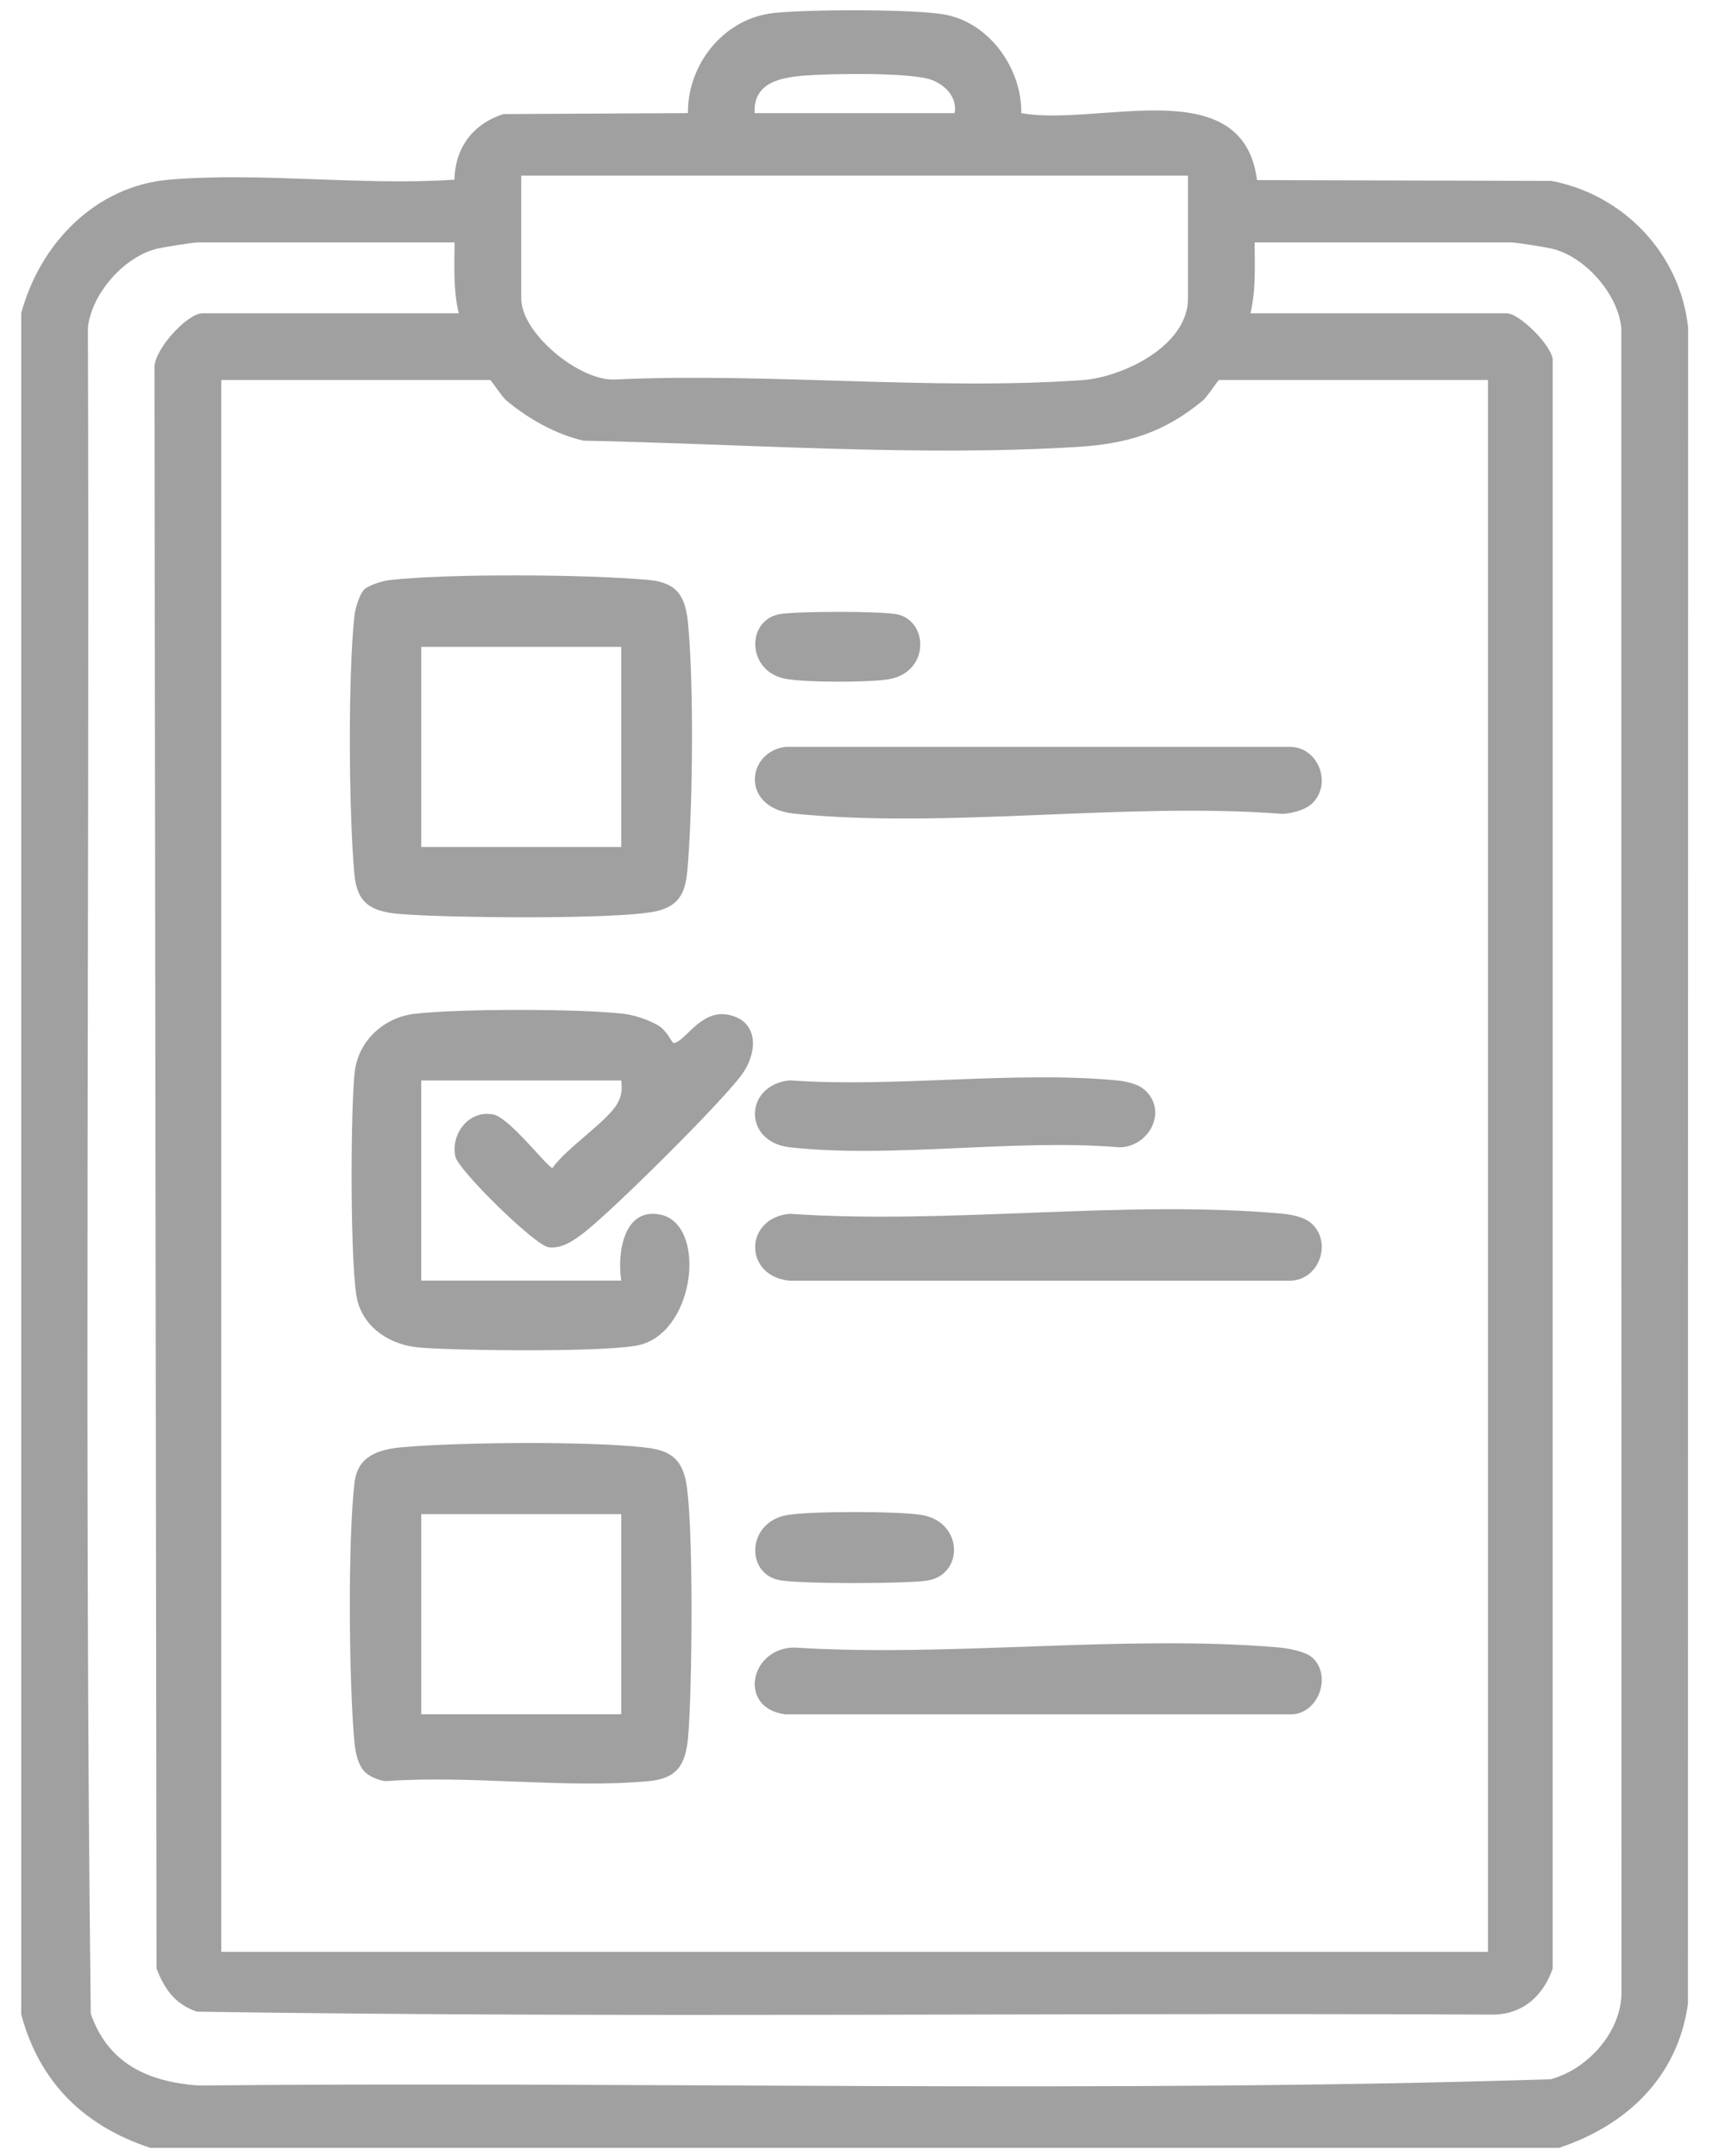 <?xml version="1.0" encoding="UTF-8"?>
<!DOCTYPE svg PUBLIC "-//W3C//DTD SVG 1.1//EN" "http://www.w3.org/Graphics/SVG/1.1/DTD/svg11.dtd">
<!-- Creator: CorelDRAW -->
<svg xmlns="http://www.w3.org/2000/svg" xml:space="preserve" width="54.61mm" height="68.758mm" version="1.1" style="shape-rendering:geometricPrecision; text-rendering:geometricPrecision; image-rendering:optimizeQuality; fill-rule:evenodd; clip-rule:evenodd"
viewBox="0 0 5461 6875.78"
 xmlns:xlink="http://www.w3.org/1999/xlink"
 xmlns:xodm="http://www.corel.com/coreldraw/odm/2003">
 <defs>
  <style type="text/css">
   <![CDATA[
    .fil0 {fill:#A0A0A0;fill-rule:nonzero}
   ]]>
  </style>
 </defs>
 <g id="Capa_x0020_1">
  <g id="_2083411639296">
   <path class="fil0" d="M4746.35 1211.93l-857.29 0c-4.27,0 -36.72,52.75 -53.27,66.4 -123.12,101.67 -239.22,137.12 -398,147.04 -507.37,31.64 -1068.21,-9.78 -1576.43,-19.87 -88.37,-19.93 -175.68,-69.85 -245.07,-127.17 -16.55,-13.65 -49,-66.4 -53.27,-66.4l-857.28 0 0 5013.65 4040.61 0 0 -5013.65zm-3296.29 -438.85l-817.42 0c-16.05,0 -105.37,14.46 -127.11,19.12 -106.64,22.93 -214.17,143.47 -225.17,253.47 6.1,1791.97 -12.07,3586.52 9.13,5376.93 55.57,159.35 182.42,217.03 342.62,229.06 1437.36,-13.9 2879.73,25.37 4314.19,-19.89 115.11,-31.47 218.69,-142.88 225.92,-266.03l-0.49 -5320.07c-11.01,-110 -118.57,-230.54 -225.18,-253.47 -21.73,-4.66 -111.06,-19.12 -127.11,-19.12l-817.42 0c0.42,75.99 4.45,151.87 -13.3,226.06l817.42 0c39.87,0 139.88,98.88 146.69,145.84l-0.07 5134.18c-30.2,85.06 -91.94,143.44 -185.95,146.41 -1379.26,-7.09 -2760.59,11.67 -4138.54,-9.46 -69.57,-23.42 -102.95,-71.33 -128.94,-136.95l-6.57 -5100.77c-6.7,-58.85 104.18,-179.25 153.14,-179.25l817.43 0c-17.75,-74.19 -13.73,-150.07 -13.27,-226.06zm2339.31 -212.8l-2126.65 0 0 392.33c0,110.66 187.64,265.18 300.7,257.67 485.46,-22.51 1006.3,35.56 1487.6,2.25 130.1,-8.99 338.35,-109.32 338.35,-259.92l0 -392.33zm-744.33 -199.46c8.93,-49.7 -28.86,-89.64 -73.45,-106.04 -66.36,-24.45 -317.46,-20.15 -398.99,-14.22 -80.82,5.82 -170.29,21.24 -165.56,120.26l638 0zm-2977.3 638.32c59.12,-220.98 235.62,-405.7 471.38,-426.02 290.62,-25.04 616.09,20.15 910.38,-0.1 2.85,-102.98 59.05,-177.8 156.42,-209.2l588.4 -3.07c-1.1,-155.82 113.8,-301.3 272.48,-319.16 103.4,-11.64 457.17,-13.72 552.42,5.93 140.37,28.96 240.56,173.67 238.55,313.23 243.55,44.7 706.64,-137.69 751.94,213.61l939.2 2.68c230.37,43.75 411.16,232.76 435.89,468.17l-0.6 5346.46c-32.7,233.36 -195.47,387.49 -411.9,458.96l-4492.52 0c-211.38,-69.67 -353.69,-208.07 -412.04,-425.59l0 -5425.9z"/>
   <path class="fil0" d="M1981.71 4084.47c-12.98,-82.69 5.19,-233.19 123.09,-210.82 148.69,28.26 116.17,364 -58.92,414.66 -89.64,25.92 -594.04,19.68 -709.36,9.48 -88.9,-7.86 -172.97,-59.05 -196.36,-149.29 -24.06,-92.71 -22.61,-626.39 -7.94,-734.45 13.27,-97.54 94.65,-169.86 191.53,-180.73 145.41,-16.33 519.32,-16.4 664.66,0 35.25,3.95 89.15,21.56 117.73,41.77 21.94,15.56 38.52,51.51 41.87,51.51 34.36,0.14 84.6,-103.82 169.16,-90.95 101.95,15.56 102.9,116.63 49.95,190.47 -63.46,88.44 -414.44,436.21 -504.72,505.74 -30.94,23.81 -71.01,52 -112.22,46.32 -44.66,-6.14 -288,-245.89 -297.53,-288.96 -15.84,-71.62 42.33,-149.58 120.47,-134.73 52.5,9.95 174.17,170.68 189.27,170.68 42.72,-62.2 174.24,-148.03 206.73,-205.18 14.81,-26.03 15.27,-44.98 12.59,-73.87l-638 0 0 638.35 638 0z"/>
   <path class="fil0" d="M1981.72 2063.07l-638 0 0 638.35 638 0 0 -638.35zm-820.35 -182.46c14.75,-14.74 60.29,-28.22 82.37,-30.69 189.41,-21.09 632.32,-18.02 825.01,-0.28 91.37,8.43 117.93,52.07 126.15,139.77 18.35,196.32 14.78,559.97 0.04,759.11 -5.72,77.43 -12.31,134.51 -96.1,156.49 -111.23,29.21 -691.83,22.47 -828.74,9.67 -87.63,-8.19 -131.27,-34.79 -139.67,-126.23 -17.74,-192.75 -20.81,-635.91 0.28,-825.43 2.44,-22.08 15.95,-67.66 30.66,-82.41z"/>
   <path class="fil0" d="M1981.72 4829.2l-638 0 0 638.35 638 0 0 -638.35zm-819.82 820.32c-21.24,-23.18 -28.72,-63.86 -31.54,-94.87 -17.39,-190.53 -21.2,-639.16 0.39,-825.5 9.91,-85.44 76.41,-106.53 152.61,-113.27 184.08,-16.3 590.87,-19.58 771.49,0.49 68.97,7.66 112.11,25.86 130.39,95.64 29.17,111.41 22.47,692.11 9.66,829.2 -8.22,87.67 -34.78,131.34 -126.15,139.74 -265.96,24.52 -568.5,-20 -838.55,-0.04 -22.3,-2.22 -53.63,-15.31 -68.3,-31.39z"/>
   <path class="fil0" d="M4183.92 2564.15c-21.24,19.47 -65.48,31.22 -94.83,31.57 -497.94,-38.13 -1066.3,48.51 -1555.82,-0.63 -173.28,-17.39 -152.15,-198.37 -26.77,-213.11l1608.8 -0.04c92.5,1.52 134.98,121.32 68.62,182.21z"/>
   <path class="fil0" d="M4184.27 5285.34c66.89,56.76 21.66,184.36 -68.97,182.49l-1608.88 0c-153.74,-17.78 -115.5,-211.49 26.88,-213.04 499.01,31.6 1049.55,-42.13 1542.38,-0.6 30.31,2.57 86.12,12.06 108.59,31.15z"/>
   <path class="fil0" d="M4183.92 3902.55c66.36,60.89 23.88,180.69 -68.62,182.21l-1595.57 0.07c-147.82,-12.77 -147.99,-200.63 0,-213.5 505.1,35.41 1071.59,-45.83 1569.36,-0.36 30.94,2.82 71.69,10.34 94.83,31.58z"/>
   <path class="fil0" d="M3652.26 3476.98c73.98,67.91 12.21,181.9 -81.91,182.28 -333.2,-28.11 -724.57,36.3 -1050.65,0 -151.72,-16.89 -145.83,-199.77 0,-213.5 334.16,23.85 708.59,-30.41 1037.74,-0.35 30.93,2.82 71.72,10.34 94.82,31.57z"/>
   <path class="fil0" d="M2509.87 4832.34c72.46,-13.01 359.9,-13.05 432.33,0 131.55,23.71 132.08,190.82 15.66,208.85 -67.34,10.41 -413.59,11.5 -474.84,-2.08 -105.37,-23.32 -99.73,-184.01 26.85,-206.77z"/>
   <path class="fil0" d="M2483.01 1959.53c47.76,-10.58 332.1,-10.65 379.73,0 98.6,21.98 103.86,183.27 -26.88,206.76 -60.22,10.83 -278.8,11.08 -336.69,-2.57 -116.14,-27.45 -118.08,-181.61 -16.16,-204.19z"/>
  </g>
 </g>
</svg>
